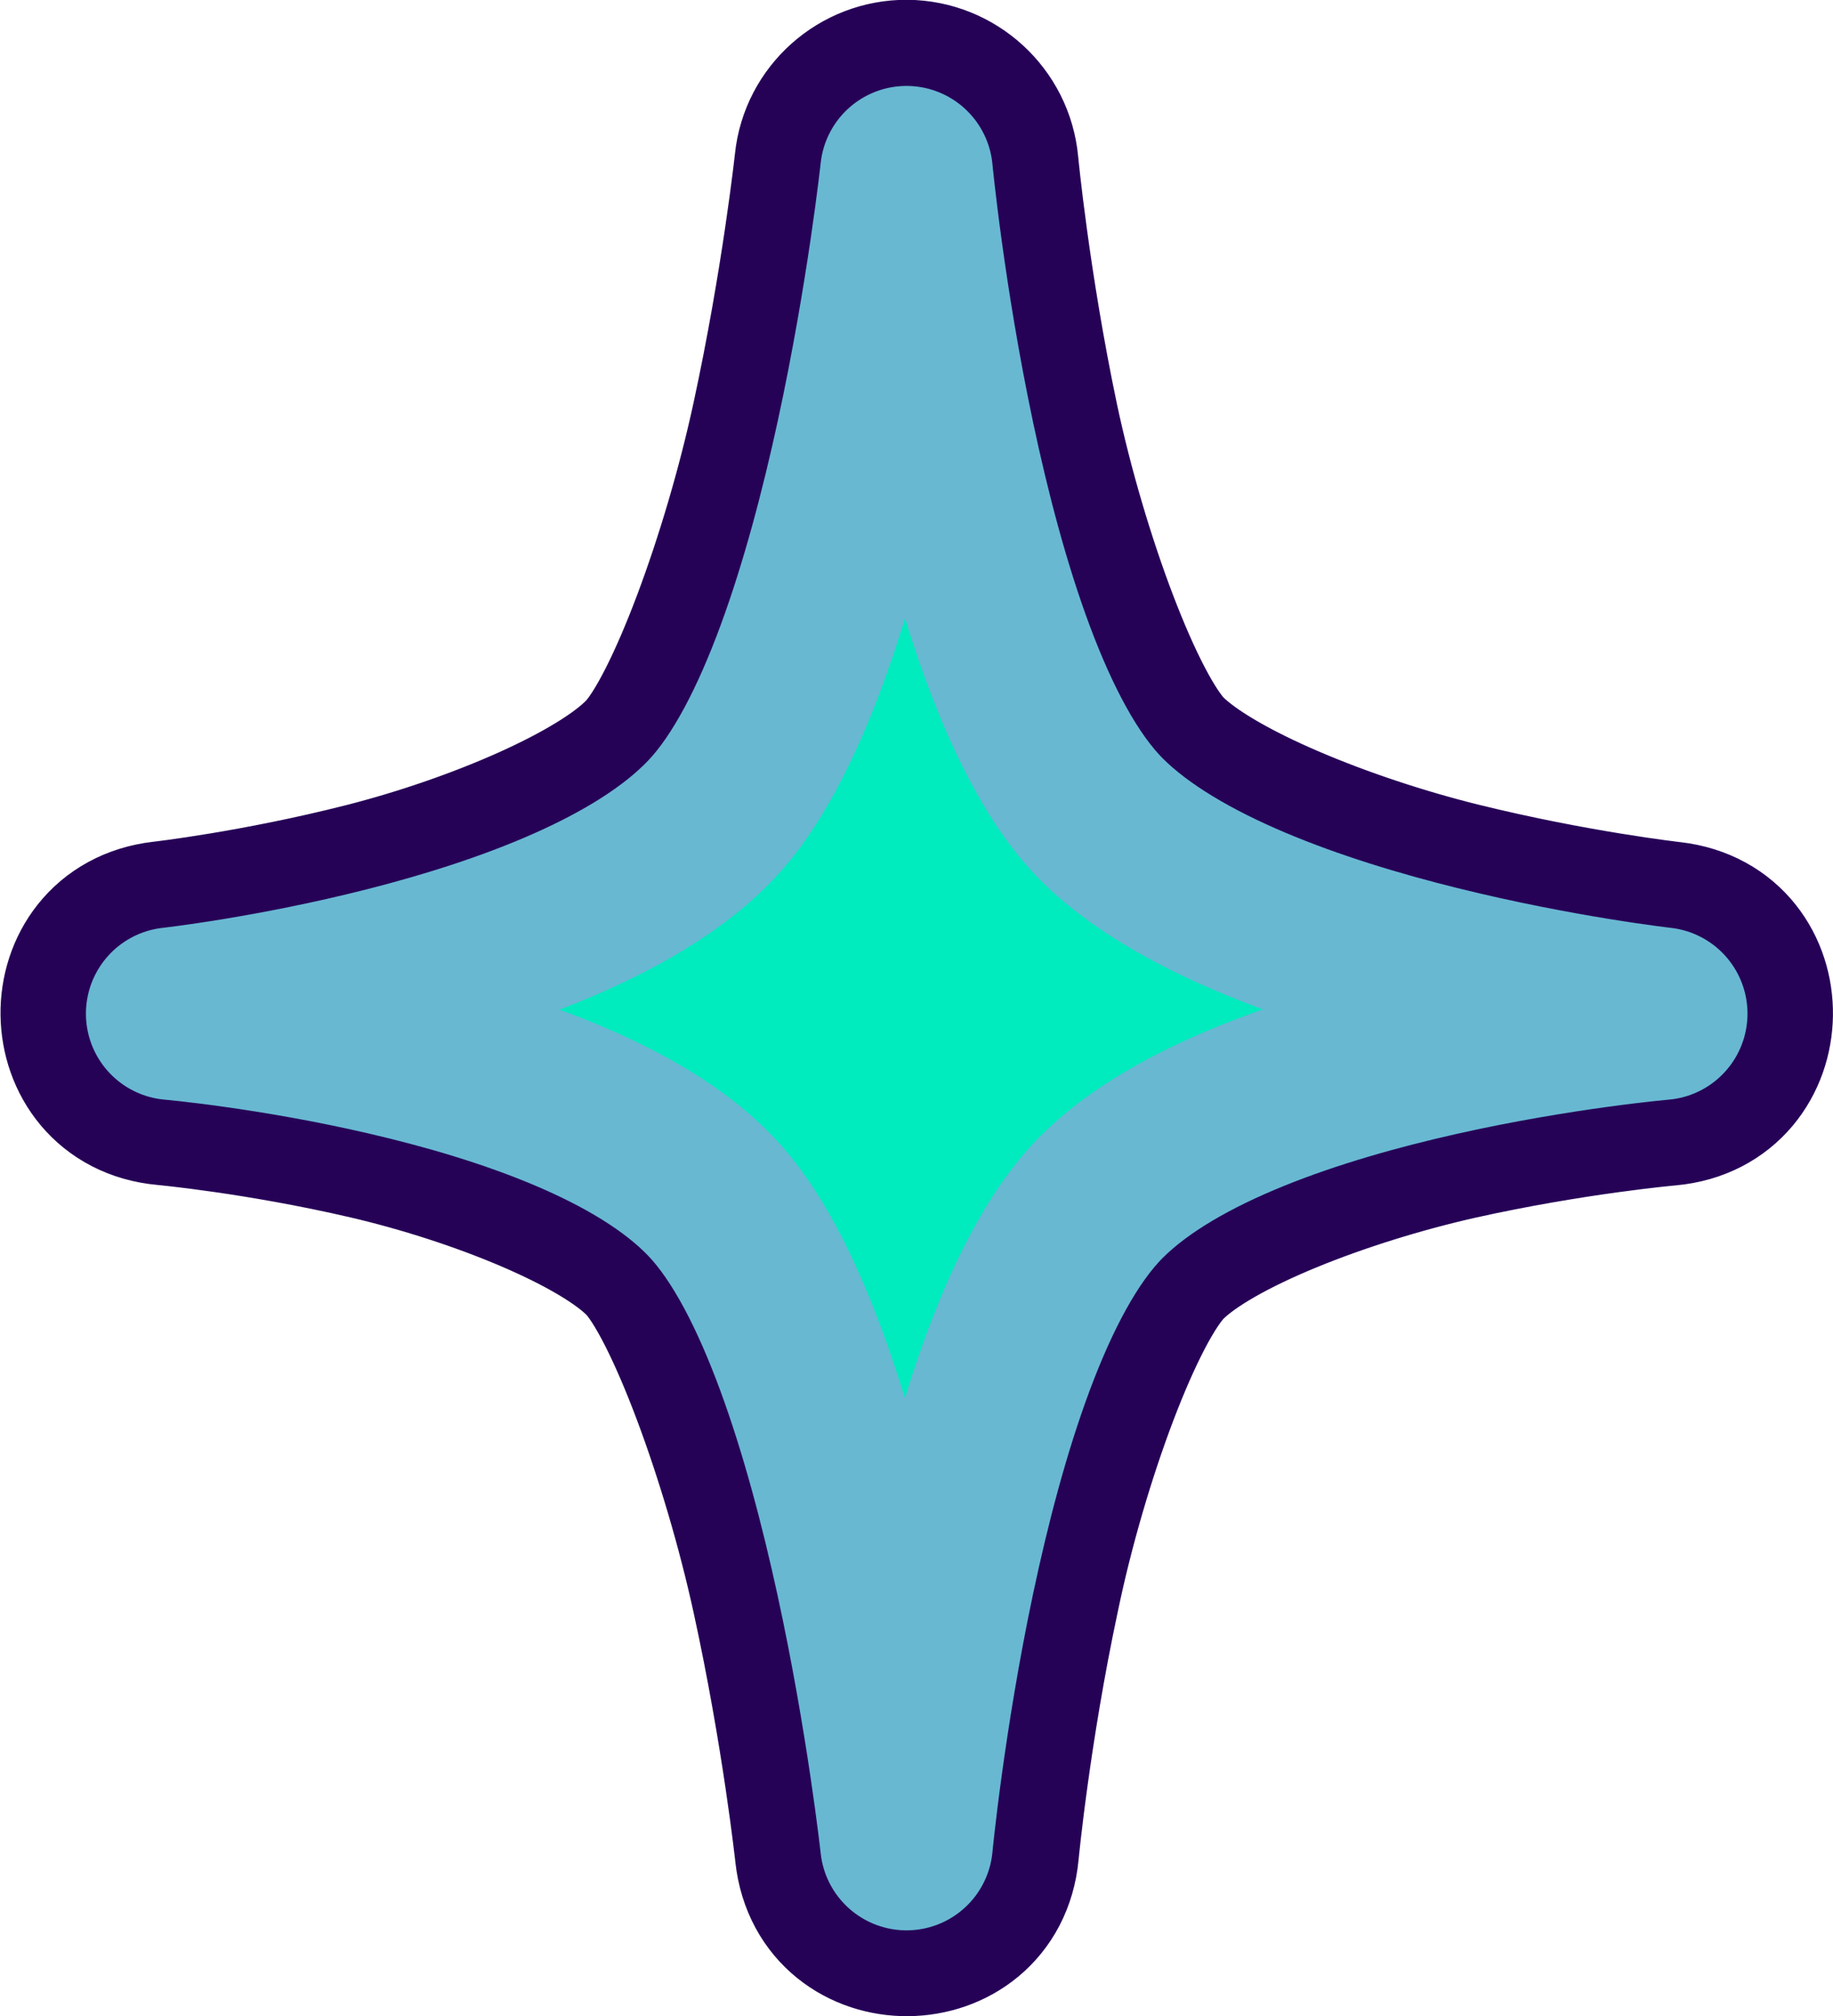 <?xml version="1.0" encoding="UTF-8" standalone="no"?>
<!-- Created with Inkscape (http://www.inkscape.org/) -->

<svg
   width="4.491mm"
   height="4.939mm"
   viewBox="0 0 4.491 4.939"
   version="1.1"
   id="svg1"
   xmlns="http://www.w3.org/2000/svg"
   xmlns:svg="http://www.w3.org/2000/svg">
  <defs
     id="defs1" />
  <path
     id="path16"
     style="fill:none;stroke:#260257;stroke-width:0.423;stroke-linecap:round;stroke-linejoin:round;stroke-miterlimit:0;stroke-dasharray:none;stroke-opacity:1;paint-order:normal"
     d="m 2.221,0.422 c 0,0 -0.131,1.217 -0.478,1.585 -0.347,0.367 -1.321,0.476 -1.321,0.476 0,0 0.976,0.085 1.321,0.449 0.345,0.363 0.478,1.585 0.478,1.585 0,0 0.116,-1.223 0.478,-1.585 0.362,-0.362 1.371,-0.449 1.371,-0.449 0,0 -1.009,-0.113 -1.371,-0.476 C 2.336,1.645 2.221,0.422 2.221,0.422 Z m 0.001,-0.211 c -0.108,-6.9388e-4 -0.2,0.081 -0.211,0.188 0,0 -0.032,0.295 -0.105,0.632 -0.073,0.338 -0.214,0.722 -0.316,0.83 -0.113,0.119 -0.418,0.247 -0.689,0.316 -0.271,0.069 -0.501,0.095 -0.501,0.095 -0.253,0.029 -0.248,0.397 0.005,0.42 0,0 0.23,0.021 0.501,0.084 0.271,0.063 0.575,0.185 0.685,0.3 0.1,0.106 0.241,0.49 0.315,0.829 0.074,0.338 0.106,0.634 0.106,0.634 0.028,0.253 0.396,0.25 0.42,-0.003 0,0 0.028,-0.296 0.1,-0.633 C 2.602,3.566 2.743,3.186 2.848,3.081 2.966,2.963 3.284,2.841 3.566,2.777 c 0.282,-0.063 0.521,-0.084 0.521,-0.084 0.253,-0.023 0.258,-0.391 0.006,-0.42 0,0 -0.24,-0.027 -0.523,-0.097 C 3.288,2.106 2.968,1.977 2.848,1.858 2.743,1.752 2.602,1.373 2.53,1.035 2.459,0.698 2.431,0.403 2.431,0.403 2.421,0.295 2.33,0.212 2.222,0.211 Z m -0.001,0.211 c 0,0 0.116,1.222 0.478,1.585 0.362,0.362 1.371,0.476 1.371,0.476 0,0 -1.009,0.087 -1.371,0.449 -0.362,0.362 -0.478,1.585 -0.478,1.585 0,0 -0.133,-1.221 -0.478,-1.585 C 1.398,2.568 0.422,2.483 0.422,2.483 c 0,0 0.974,-0.108 1.321,-0.476 C 2.09,1.64 2.221,0.422 2.221,0.422 Z" />
  <path
     id="path3"
     style="baseline-shift:baseline;display:inline;overflow:visible;fill:#00ebbe;stroke:#68b8d2;stroke-width:0.423;stroke-linecap:round;stroke-linejoin:round;stroke-miterlimit:0;stroke-dasharray:none;stroke-opacity:1;paint-order:stroke markers fill;enable-background:accumulate;stop-color:#000000;stop-opacity:1"
     d="m 0.422,2.483 c 0,0 0.974,-0.108 1.321,-0.476 0.347,-0.367 0.478,-1.585 0.478,-1.585 0,0 0.116,1.222 0.478,1.585 0.362,0.362 1.371,0.476 1.371,0.476 0,0 -1.009,0.087 -1.371,0.449 -0.362,0.362 -0.478,1.585 -0.478,1.585 0,0 -0.133,-1.221 -0.478,-1.585 C 1.398,2.568 0.422,2.483 0.422,2.483 Z" />
</svg>
